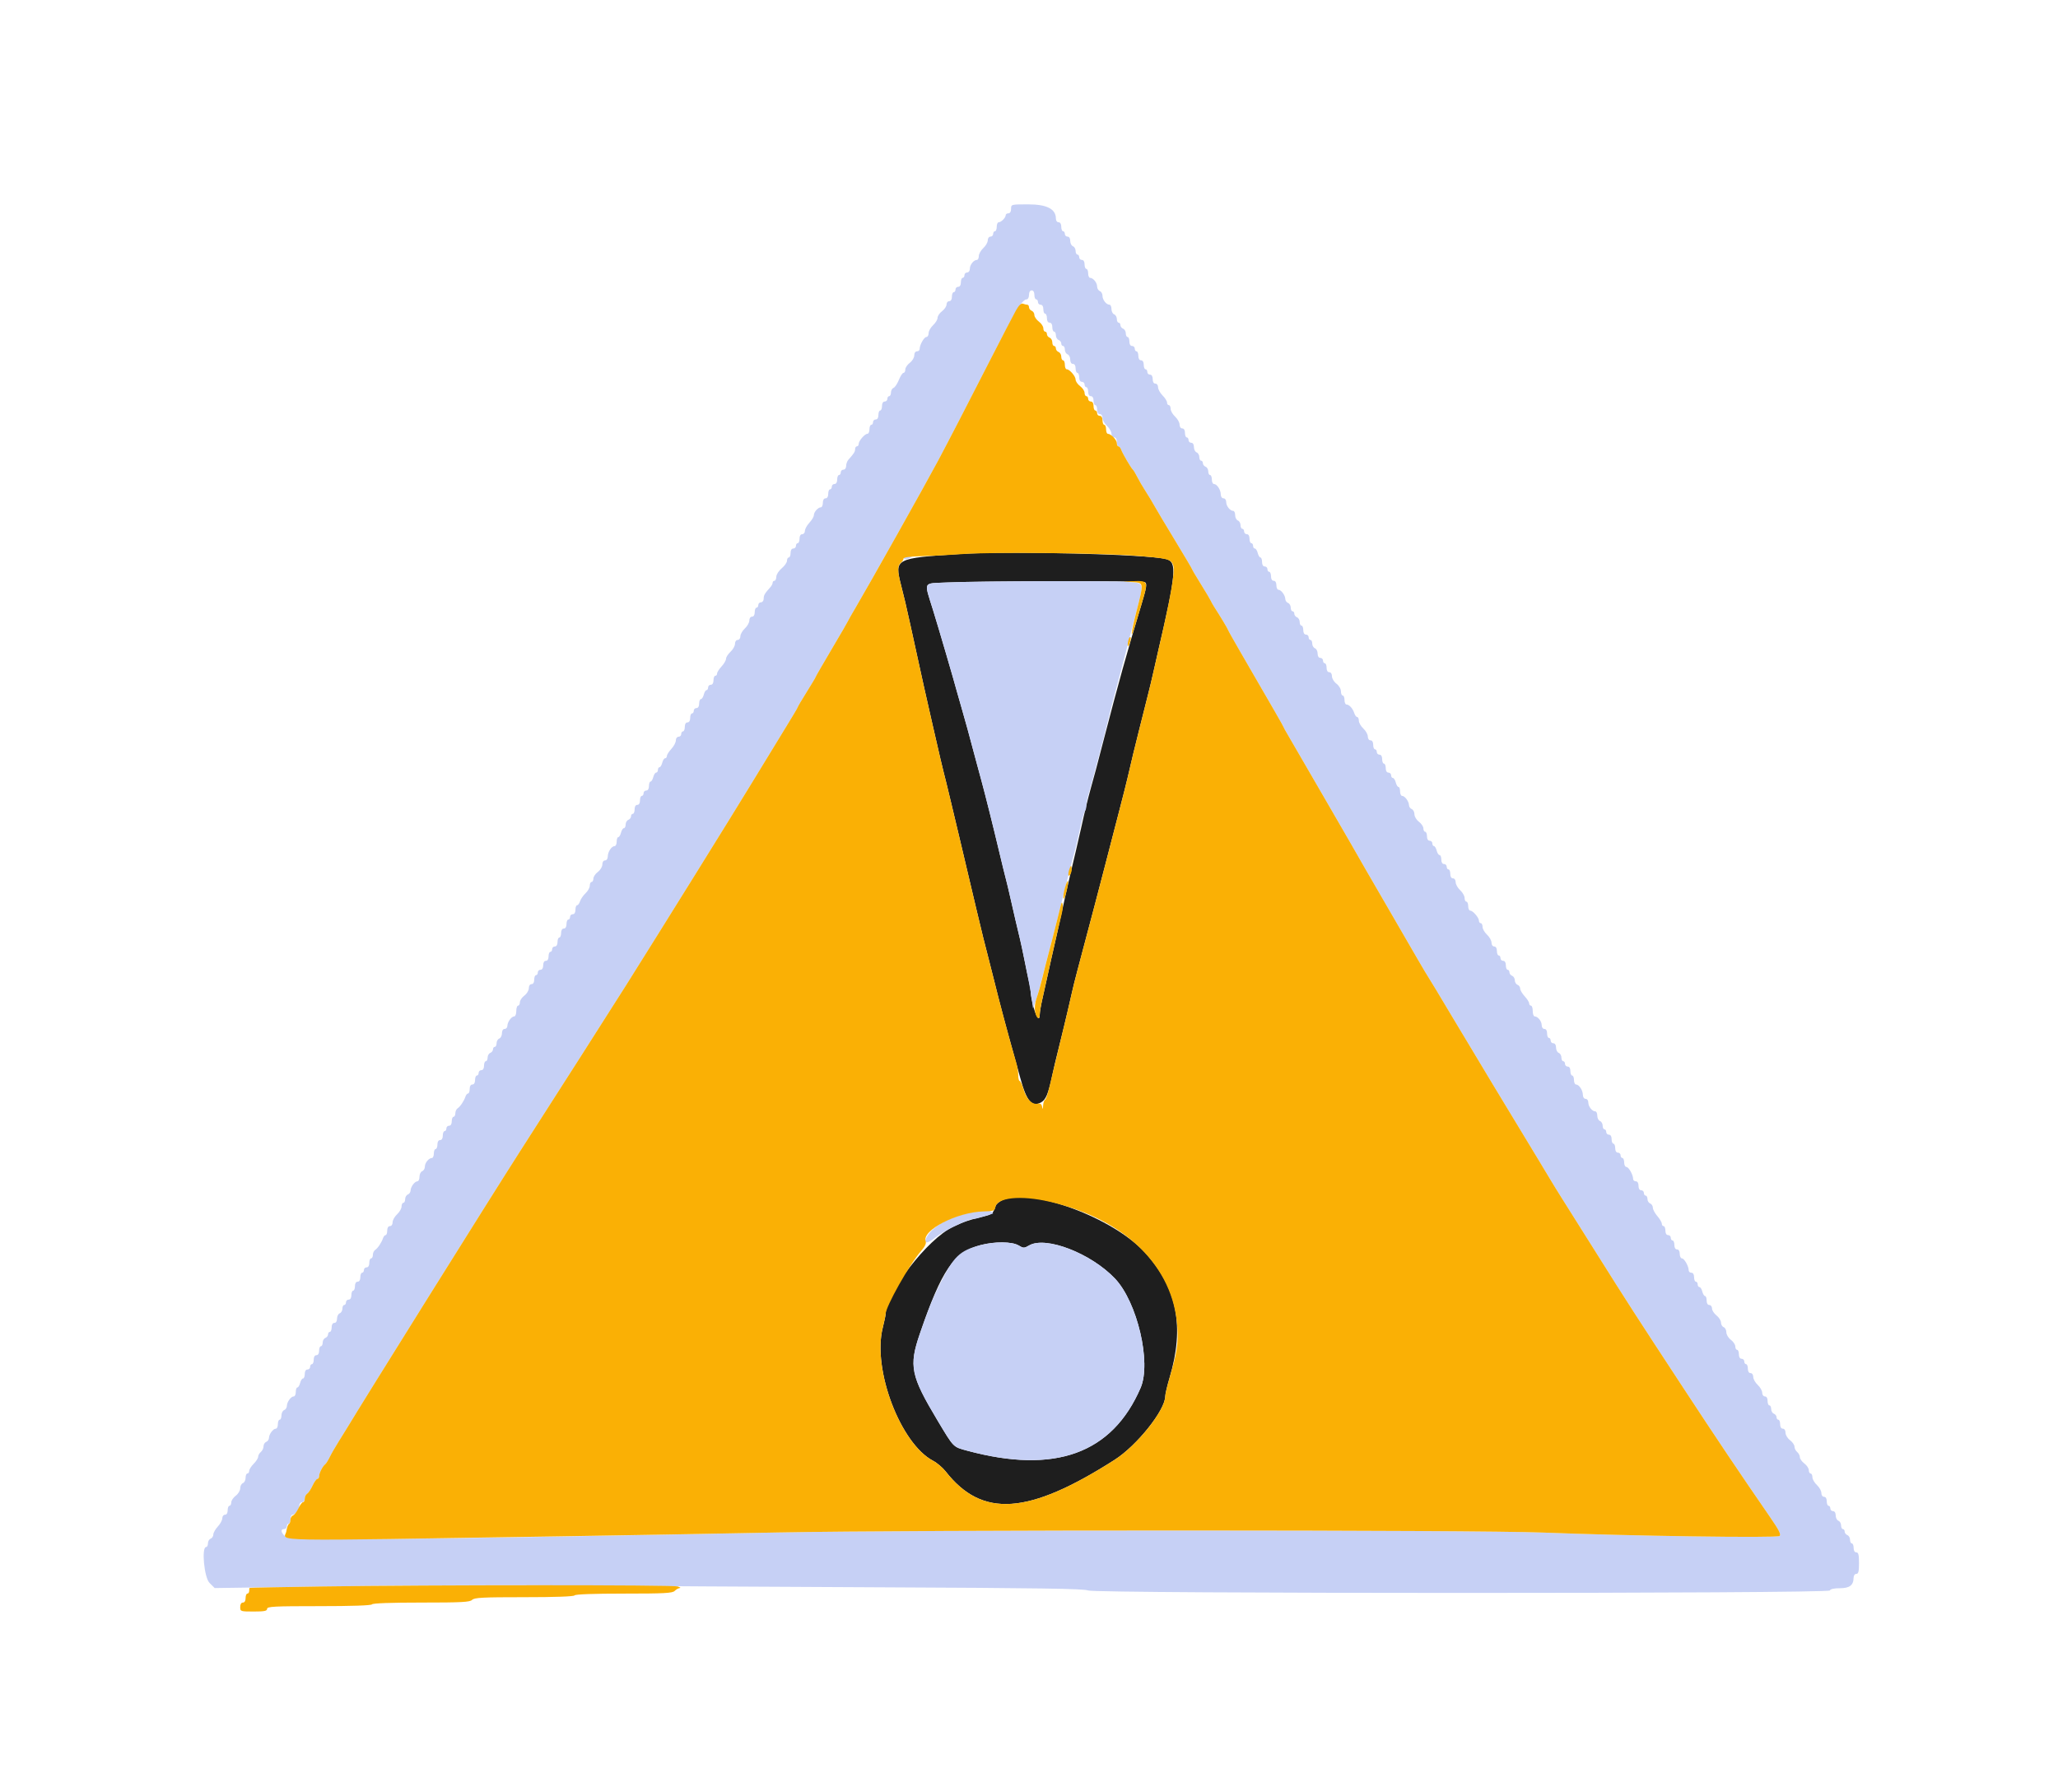 <svg id="svg" version="1.1" xmlns="http://www.w3.org/2000/svg" xmlns:xlink="http://www.w3.org/1999/xlink" width="400" height="348.33" viewBox="0, 0, 400,348.33"><g id="svgg"><path id="path0" d="M186.585 107.683 C 174.014 108.488,173.824 108.588,175.115 113.681 C 175.418 114.876,175.795 116.402,175.954 117.073 C 176.312 118.589,177.437 123.668,178.578 128.920 C 179.273 132.118,180.048 135.595,180.481 137.456 C 180.660 138.223,181.052 139.948,181.352 141.289 C 182.322 145.615,183.275 149.634,183.955 152.265 C 184.129 152.936,184.525 154.582,184.837 155.923 C 185.148 157.265,185.540 158.911,185.708 159.582 C 185.875 160.253,186.250 161.821,186.539 163.066 C 187.036 165.203,187.632 167.725,189.732 176.569 C 190.799 181.065,191.538 184.066,191.984 185.714 C 192.165 186.385,192.642 188.267,193.045 189.895 C 194.336 195.121,195.337 198.880,197.406 206.272 C 197.701 207.326,198.112 208.815,198.320 209.582 C 199.529 214.052,200.578 215.272,202.351 214.272 C 203.296 213.739,203.754 212.616,204.547 208.885 C 204.791 207.735,205.292 205.618,205.660 204.181 C 206.028 202.744,206.566 200.549,206.855 199.303 C 207.144 198.057,207.515 196.490,207.680 195.819 C 207.845 195.148,208.133 193.894,208.319 193.031 C 208.506 192.169,208.972 190.287,209.355 188.850 C 209.738 187.413,210.526 184.434,211.107 182.230 C 211.687 180.026,212.414 177.282,212.721 176.132 C 213.029 174.983,213.909 171.611,214.678 168.641 C 215.447 165.671,216.707 160.810,217.479 157.840 C 218.251 154.869,219.004 151.890,219.152 151.220 C 219.571 149.320,220.869 143.949,221.466 141.638 C 221.763 140.488,222.138 138.998,222.300 138.328 C 222.461 137.657,222.835 136.167,223.131 135.017 C 223.428 133.868,223.915 131.829,224.213 130.488 C 224.512 129.146,224.902 127.422,225.081 126.655 C 228.620 111.445,228.816 109.208,226.654 108.668 C 222.852 107.718,196.250 107.065,186.585 107.683 M222.542 113.167 C 222.979 113.445,222.868 114.127,221.823 117.596 C 218.982 127.026,217.400 132.698,214.582 143.554 C 212.963 149.789,212.821 150.323,212.032 153.136 C 211.485 155.084,210.751 158.099,210.124 160.976 C 209.822 162.357,208.463 168.190,208.013 170.035 C 207.634 171.587,206.802 175.274,206.323 177.526 C 206.119 178.484,205.710 180.327,205.415 181.620 C 205.120 182.914,204.636 185.030,204.341 186.324 C 204.046 187.618,203.656 189.382,203.474 190.244 C 203.292 191.106,202.907 192.841,202.617 194.099 C 202.327 195.357,202.091 196.729,202.091 197.148 C 202.091 198.568,201.488 197.919,200.917 195.883 C 200.604 194.769,200.348 193.516,200.348 193.101 C 200.348 192.685,200.195 191.676,200.007 190.859 C 199.819 190.041,199.416 188.118,199.111 186.585 C 198.807 185.052,198.424 183.249,198.259 182.578 C 197.813 180.762,196.971 177.145,196.353 174.390 C 196.052 173.049,195.658 171.402,195.476 170.732 C 195.295 170.061,194.738 167.787,194.238 165.679 C 193.085 160.811,191.493 154.440,190.755 151.742 C 190.441 150.592,190.058 149.181,189.905 148.606 C 188.292 142.543,187.647 140.182,186.954 137.805 C 186.508 136.272,186.060 134.704,185.959 134.321 C 185.449 132.379,182.409 121.998,181.367 118.641 C 179.575 112.866,179.296 113.447,183.972 113.223 C 190.306 112.920,222.080 112.874,222.542 113.167 M194.855 233.257 C 194.230 233.538,193.630 234.050,193.524 234.393 C 193.130 235.658,192.768 236.053,191.779 236.294 C 188.325 237.135,187.458 237.423,185.227 238.471 C 180.293 240.789,172.125 251.378,172.125 255.458 C 172.125 255.689,171.875 256.878,171.568 258.100 C 169.541 266.185,175.000 280.593,181.359 283.939 C 182.125 284.342,183.223 285.273,183.798 286.008 C 190.906 295.088,199.856 294.474,216.636 283.756 C 220.992 280.974,226.481 274.086,226.481 271.401 C 226.481 270.993,226.858 269.382,227.320 267.821 C 230.270 257.841,228.807 250.355,222.565 243.489 C 216.379 236.685,200.373 230.775,194.855 233.257 M197.959 242.070 C 198.936 242.648,199.038 242.648,200.044 242.070 C 203.276 240.215,212.059 243.616,216.716 248.525 C 221.051 253.096,223.808 264.863,221.693 269.762 C 216.168 282.554,205.050 286.581,187.979 281.975 C 185.226 281.232,185.409 281.418,182.263 276.170 C 176.998 267.385,176.623 265.558,178.789 259.233 C 183.053 246.782,185.381 243.385,190.592 242.014 C 193.326 241.294,196.688 241.320,197.959 242.070 " stroke="none" fill="#1e1e1e" fill-rule="evenodd"></path><path id="path1" d="M196.516 40.592 C 196.516 41.134,196.318 41.463,195.993 41.463 C 195.706 41.463,195.470 41.631,195.470 41.837 C 195.470 42.319,194.584 43.206,194.102 43.206 C 193.896 43.206,193.728 43.598,193.728 44.077 C 193.728 44.556,193.571 44.948,193.380 44.948 C 193.188 44.948,193.031 45.183,193.031 45.470 C 193.031 45.758,192.796 45.993,192.509 45.993 C 192.214 45.993,191.986 46.305,191.986 46.707 C 191.986 47.099,191.594 47.783,191.115 48.227 C 190.636 48.671,190.244 49.369,190.244 49.779 C 190.244 50.188,190.076 50.523,189.871 50.523 C 189.256 50.523,188.502 51.469,188.502 52.240 C 188.502 52.649,188.275 52.962,187.979 52.962 C 187.692 52.962,187.456 53.197,187.456 53.484 C 187.456 53.772,187.300 54.007,187.108 54.007 C 186.916 54.007,186.760 54.399,186.760 54.878 C 186.760 55.420,186.562 55.749,186.237 55.749 C 185.949 55.749,185.714 55.984,185.714 56.272 C 185.714 56.559,185.557 56.794,185.366 56.794 C 185.174 56.794,185.017 57.186,185.017 57.666 C 185.017 58.208,184.820 58.537,184.495 58.537 C 184.207 58.537,183.972 58.828,183.972 59.185 C 183.972 59.541,183.580 60.127,183.101 60.487 C 182.622 60.847,182.230 61.425,182.230 61.772 C 182.230 62.119,181.838 62.766,181.359 63.210 C 180.880 63.654,180.488 64.352,180.488 64.761 C 180.488 65.170,180.292 65.506,180.052 65.508 C 179.602 65.511,178.746 67.040,178.746 67.839 C 178.746 68.089,178.510 68.293,178.223 68.293 C 177.912 68.293,177.700 68.613,177.700 69.081 C 177.700 69.515,177.309 70.163,176.829 70.524 C 176.350 70.883,175.958 71.469,175.958 71.826 C 175.958 72.182,175.800 72.474,175.607 72.474 C 175.414 72.474,175.010 73.089,174.709 73.841 C 174.408 74.592,173.939 75.293,173.666 75.398 C 173.394 75.502,173.171 75.906,173.171 76.296 C 173.171 76.685,173.014 77.003,172.822 77.003 C 172.631 77.003,172.474 77.239,172.474 77.526 C 172.474 77.814,172.239 78.049,171.951 78.049 C 171.626 78.049,171.429 78.378,171.429 78.920 C 171.429 79.399,171.272 79.791,171.080 79.791 C 170.889 79.791,170.732 80.183,170.732 80.662 C 170.732 81.204,170.534 81.533,170.209 81.533 C 169.922 81.533,169.686 81.768,169.686 82.056 C 169.686 82.343,169.530 82.578,169.338 82.578 C 169.146 82.578,168.990 82.970,168.990 83.449 C 168.990 83.929,168.812 84.321,168.595 84.321 C 168.078 84.321,166.899 85.690,166.899 86.290 C 166.899 86.548,166.742 86.760,166.551 86.760 C 166.359 86.760,166.202 87.001,166.202 87.297 C 166.202 87.800,165.979 88.151,164.895 89.360 C 164.656 89.627,164.460 90.170,164.460 90.567 C 164.460 90.977,164.234 91.289,163.937 91.289 C 163.650 91.289,163.415 91.524,163.415 91.812 C 163.415 92.099,163.258 92.334,163.066 92.334 C 162.875 92.334,162.718 92.726,162.718 93.206 C 162.718 93.748,162.520 94.077,162.195 94.077 C 161.908 94.077,161.672 94.312,161.672 94.599 C 161.672 94.887,161.516 95.122,161.324 95.122 C 161.132 95.122,160.976 95.514,160.976 95.993 C 160.976 96.535,160.778 96.864,160.453 96.864 C 160.128 96.864,159.930 97.193,159.930 97.735 C 159.930 98.214,159.762 98.606,159.557 98.606 C 159.009 98.606,158.188 99.520,158.188 100.131 C 158.188 100.423,157.796 101.084,157.317 101.601 C 156.838 102.118,156.446 102.831,156.446 103.187 C 156.446 103.542,156.211 103.833,155.923 103.833 C 155.598 103.833,155.401 104.162,155.401 104.704 C 155.401 105.183,155.244 105.575,155.052 105.575 C 154.861 105.575,154.704 105.810,154.704 106.098 C 154.704 106.385,154.469 106.620,154.181 106.620 C 153.856 106.620,153.659 106.949,153.659 107.491 C 153.659 107.970,153.502 108.362,153.310 108.362 C 153.118 108.362,152.962 108.644,152.962 108.988 C 152.962 109.333,152.498 109.999,151.931 110.469 C 151.364 110.939,150.894 111.677,150.886 112.108 C 150.878 112.539,150.714 112.892,150.523 112.892 C 150.331 112.892,150.174 113.060,150.174 113.265 C 150.174 113.471,149.978 113.857,149.739 114.124 C 148.627 115.364,148.432 115.697,148.432 116.362 C 148.432 116.762,148.203 117.073,147.909 117.073 C 147.622 117.073,147.387 117.308,147.387 117.596 C 147.387 117.883,147.230 118.118,147.038 118.118 C 146.847 118.118,146.690 118.510,146.690 118.990 C 146.690 119.532,146.492 119.861,146.167 119.861 C 145.866 119.861,145.645 120.176,145.645 120.605 C 145.645 121.014,145.253 121.712,144.774 122.156 C 144.294 122.600,143.902 123.284,143.902 123.677 C 143.902 124.079,143.674 124.390,143.380 124.390 C 143.078 124.390,142.857 124.705,142.857 125.134 C 142.857 125.543,142.465 126.242,141.986 126.686 C 141.507 127.130,141.115 127.742,141.115 128.047 C 141.115 128.352,140.723 129.025,140.244 129.541 C 139.765 130.058,139.373 130.678,139.373 130.920 C 139.373 131.161,139.216 131.359,139.024 131.359 C 138.833 131.359,138.676 131.751,138.676 132.230 C 138.676 132.772,138.479 133.101,138.153 133.101 C 137.866 133.101,137.631 133.336,137.631 133.624 C 137.631 133.911,137.491 134.146,137.320 134.146 C 137.149 134.146,136.911 134.538,136.791 135.017 C 136.670 135.497,136.418 135.889,136.230 135.889 C 136.042 135.889,135.889 136.280,135.889 136.760 C 135.889 137.302,135.691 137.631,135.366 137.631 C 135.078 137.631,134.843 137.866,134.843 138.153 C 134.843 138.441,134.686 138.676,134.495 138.676 C 134.303 138.676,134.146 139.068,134.146 139.547 C 134.146 140.089,133.949 140.418,133.624 140.418 C 133.298 140.418,133.101 140.747,133.101 141.289 C 133.101 141.768,132.944 142.160,132.753 142.160 C 132.561 142.160,132.404 142.395,132.404 142.683 C 132.404 142.970,132.169 143.206,131.882 143.206 C 131.587 143.206,131.359 143.517,131.359 143.918 C 131.359 144.309,130.967 145.052,130.488 145.569 C 130.009 146.086,129.617 146.706,129.617 146.948 C 129.617 147.189,129.463 147.387,129.275 147.387 C 129.087 147.387,128.835 147.779,128.715 148.258 C 128.594 148.737,128.356 149.129,128.185 149.129 C 128.014 149.129,127.875 149.364,127.875 149.652 C 127.875 149.939,127.721 150.174,127.533 150.174 C 127.345 150.174,127.093 150.566,126.972 151.045 C 126.852 151.524,126.614 151.916,126.443 151.916 C 126.272 151.916,126.132 152.308,126.132 152.787 C 126.132 153.329,125.935 153.659,125.610 153.659 C 125.322 153.659,125.087 153.894,125.087 154.181 C 125.087 154.469,124.930 154.704,124.739 154.704 C 124.547 154.704,124.390 155.096,124.390 155.575 C 124.390 156.117,124.193 156.446,123.868 156.446 C 123.542 156.446,123.345 156.775,123.345 157.317 C 123.345 157.796,123.188 158.188,122.997 158.188 C 122.805 158.188,122.648 158.407,122.648 158.674 C 122.648 158.940,122.413 159.249,122.125 159.359 C 121.838 159.470,121.603 159.879,121.603 160.268 C 121.603 160.657,121.449 160.976,121.261 160.976 C 121.073 160.976,120.821 161.368,120.701 161.847 C 120.580 162.326,120.342 162.718,120.171 162.718 C 120.000 162.718,119.861 163.110,119.861 163.589 C 119.861 164.068,119.682 164.460,119.463 164.460 C 118.878 164.460,118.142 165.565,118.130 166.463 C 118.123 166.923,117.902 167.247,117.596 167.247 C 117.285 167.247,117.073 167.567,117.073 168.036 C 117.073 168.470,116.682 169.118,116.202 169.478 C 115.723 169.838,115.331 170.424,115.331 170.781 C 115.331 171.137,115.174 171.429,114.983 171.429 C 114.791 171.429,114.634 171.750,114.634 172.142 C 114.634 172.534,114.264 173.201,113.811 173.623 C 113.359 174.045,112.878 174.743,112.743 175.174 C 112.607 175.605,112.350 175.958,112.172 175.958 C 111.993 175.958,111.847 176.350,111.847 176.829 C 111.847 177.371,111.649 177.700,111.324 177.700 C 111.037 177.700,110.801 177.936,110.801 178.223 C 110.801 178.510,110.645 178.746,110.453 178.746 C 110.261 178.746,110.105 179.138,110.105 179.617 C 110.105 180.159,109.907 180.488,109.582 180.488 C 109.257 180.488,109.059 180.817,109.059 181.359 C 109.059 181.838,108.902 182.230,108.711 182.230 C 108.519 182.230,108.362 182.622,108.362 183.101 C 108.362 183.643,108.165 183.972,107.840 183.972 C 107.552 183.972,107.317 184.207,107.317 184.495 C 107.317 184.782,107.160 185.017,106.969 185.017 C 106.777 185.017,106.620 185.409,106.620 185.889 C 106.620 186.431,106.423 186.760,106.098 186.760 C 105.772 186.760,105.575 187.089,105.575 187.631 C 105.575 188.173,105.377 188.502,105.052 188.502 C 104.765 188.502,104.530 188.737,104.530 189.024 C 104.530 189.312,104.373 189.547,104.181 189.547 C 103.990 189.547,103.833 189.939,103.833 190.418 C 103.833 190.960,103.635 191.289,103.310 191.289 C 103.000 191.289,102.787 191.609,102.787 192.078 C 102.787 192.512,102.396 193.160,101.916 193.520 C 101.437 193.880,101.045 194.466,101.045 194.822 C 101.045 195.179,100.889 195.470,100.697 195.470 C 100.505 195.470,100.348 195.941,100.348 196.516 C 100.348 197.091,100.170 197.561,99.951 197.561 C 99.416 197.561,98.631 198.637,98.617 199.390 C 98.611 199.726,98.371 200.000,98.084 200.000 C 97.765 200.000,97.561 200.325,97.561 200.834 C 97.561 201.292,97.326 201.758,97.038 201.868 C 96.751 201.978,96.516 202.387,96.516 202.777 C 96.516 203.166,96.359 203.484,96.167 203.484 C 95.976 203.484,95.819 203.703,95.819 203.970 C 95.819 204.237,95.584 204.545,95.296 204.656 C 95.009 204.766,94.774 205.175,94.774 205.564 C 94.774 205.953,94.617 206.272,94.425 206.272 C 94.233 206.272,94.077 206.664,94.077 207.143 C 94.077 207.685,93.879 208.014,93.554 208.014 C 93.267 208.014,93.031 208.249,93.031 208.537 C 93.031 208.824,92.875 209.059,92.683 209.059 C 92.491 209.059,92.334 209.451,92.334 209.930 C 92.334 210.472,92.137 210.801,91.812 210.801 C 91.487 210.801,91.289 211.130,91.289 211.672 C 91.289 212.152,91.151 212.544,90.981 212.544 C 90.812 212.544,90.581 212.818,90.469 213.153 C 90.178 214.021,89.447 215.109,88.937 215.435 C 88.698 215.589,88.502 216.020,88.502 216.394 C 88.502 216.767,88.345 217.073,88.153 217.073 C 87.962 217.073,87.805 217.465,87.805 217.944 C 87.805 218.486,87.607 218.815,87.282 218.815 C 86.995 218.815,86.760 219.051,86.760 219.338 C 86.760 219.625,86.603 219.861,86.411 219.861 C 86.220 219.861,86.063 220.253,86.063 220.732 C 86.063 221.274,85.865 221.603,85.540 221.603 C 85.215 221.603,85.017 221.932,85.017 222.474 C 85.017 222.953,84.861 223.345,84.669 223.345 C 84.477 223.345,84.321 223.737,84.321 224.216 C 84.321 224.695,84.153 225.087,83.947 225.087 C 83.344 225.087,82.578 226.027,82.578 226.767 C 82.578 227.144,82.343 227.542,82.056 227.652 C 81.768 227.762,81.533 228.250,81.533 228.735 C 81.533 229.220,81.354 229.617,81.136 229.617 C 80.612 229.617,79.816 230.686,79.802 231.409 C 79.796 231.724,79.556 232.071,79.268 232.182 C 78.981 232.292,78.746 232.701,78.746 233.090 C 78.746 233.479,78.589 233.798,78.397 233.798 C 78.206 233.798,78.049 234.119,78.049 234.511 C 78.049 234.904,77.657 235.588,77.178 236.032 C 76.699 236.476,76.307 237.174,76.307 237.584 C 76.307 238.013,76.085 238.328,75.784 238.328 C 75.459 238.328,75.261 238.657,75.261 239.199 C 75.261 239.678,75.123 240.070,74.954 240.070 C 74.784 240.070,74.554 240.344,74.441 240.679 C 74.150 241.547,73.419 242.635,72.909 242.962 C 72.670 243.115,72.474 243.546,72.474 243.920 C 72.474 244.294,72.317 244.599,72.125 244.599 C 71.934 244.599,71.777 244.991,71.777 245.470 C 71.777 246.012,71.580 246.341,71.254 246.341 C 70.967 246.341,70.732 246.577,70.732 246.864 C 70.732 247.152,70.575 247.387,70.383 247.387 C 70.192 247.387,70.035 247.779,70.035 248.258 C 70.035 248.800,69.837 249.129,69.512 249.129 C 69.187 249.129,68.990 249.458,68.990 250.000 C 68.990 250.479,68.833 250.871,68.641 250.871 C 68.449 250.871,68.293 251.263,68.293 251.742 C 68.293 252.284,68.095 252.613,67.770 252.613 C 67.483 252.613,67.247 252.848,67.247 253.136 C 67.247 253.423,67.091 253.659,66.899 253.659 C 66.707 253.659,66.551 253.977,66.551 254.366 C 66.551 254.756,66.315 255.164,66.028 255.275 C 65.740 255.385,65.505 255.850,65.505 256.309 C 65.505 256.818,65.302 257.143,64.983 257.143 C 64.657 257.143,64.460 257.472,64.460 258.014 C 64.460 258.493,64.303 258.885,64.111 258.885 C 63.920 258.885,63.763 259.103,63.763 259.370 C 63.763 259.637,63.528 259.946,63.240 260.056 C 62.953 260.167,62.718 260.575,62.718 260.965 C 62.718 261.354,62.561 261.672,62.369 261.672 C 62.178 261.672,62.021 262.064,62.021 262.544 C 62.021 263.086,61.823 263.415,61.498 263.415 C 61.173 263.415,60.976 263.744,60.976 264.286 C 60.976 264.765,60.819 265.157,60.627 265.157 C 60.436 265.157,60.279 265.392,60.279 265.679 C 60.279 265.967,60.044 266.202,59.756 266.202 C 59.431 266.202,59.233 266.531,59.233 267.073 C 59.233 267.552,59.080 267.944,58.892 267.944 C 58.704 267.944,58.451 268.336,58.331 268.815 C 58.211 269.294,57.973 269.686,57.802 269.686 C 57.631 269.686,57.491 270.078,57.491 270.557 C 57.491 271.037,57.313 271.429,57.094 271.429 C 56.555 271.429,55.774 272.507,55.760 273.269 C 55.754 273.610,55.514 273.980,55.226 274.090 C 54.939 274.200,54.704 274.666,54.704 275.124 C 54.704 275.583,54.547 275.958,54.355 275.958 C 54.164 275.958,54.007 276.350,54.007 276.829 C 54.007 277.308,53.828 277.700,53.610 277.700 C 53.086 277.700,52.290 278.770,52.276 279.492 C 52.270 279.807,52.030 280.155,51.742 280.265 C 51.455 280.376,51.220 280.765,51.220 281.131 C 51.220 281.497,50.984 281.991,50.697 282.230 C 50.409 282.469,50.174 282.887,50.174 283.160 C 50.174 283.432,49.782 284.047,49.303 284.526 C 48.824 285.006,48.432 285.626,48.432 285.904 C 48.432 286.183,48.275 286.411,48.084 286.411 C 47.892 286.411,47.735 286.786,47.735 287.245 C 47.735 287.704,47.500 288.169,47.213 288.279 C 46.925 288.390,46.690 288.840,46.690 289.279 C 46.690 289.725,46.305 290.368,45.819 290.733 C 45.340 291.092,44.948 291.678,44.948 292.035 C 44.948 292.391,44.791 292.683,44.599 292.683 C 44.408 292.683,44.251 293.075,44.251 293.554 C 44.251 294.096,44.053 294.425,43.728 294.425 C 43.441 294.425,43.206 294.731,43.206 295.104 C 43.206 295.477,42.814 296.206,42.334 296.723 C 41.855 297.240,41.463 297.937,41.463 298.271 C 41.463 298.606,41.228 298.970,40.941 299.081 C 40.653 299.191,40.418 299.600,40.418 299.989 C 40.418 300.378,40.261 300.697,40.070 300.697 C 39.126 300.697,39.682 306.635,40.724 307.676 L 41.727 308.679 65.898 308.331 C 79.192 308.140,99.399 308.069,110.801 308.173 C 122.204 308.277,149.329 308.439,171.080 308.534 C 201.867 308.668,210.813 308.804,211.464 309.144 C 212.690 309.786,355.448 309.788,355.662 309.146 C 355.753 308.874,356.469 308.711,357.569 308.711 C 359.482 308.711,360.247 308.143,360.268 306.707 C 360.274 306.248,360.495 305.923,360.801 305.923 C 361.208 305.923,361.324 305.459,361.324 303.833 C 361.324 302.207,361.208 301.742,360.801 301.742 C 360.476 301.742,360.279 301.413,360.279 300.871 C 360.279 300.392,360.122 300.000,359.930 300.000 C 359.739 300.000,359.582 299.681,359.582 299.292 C 359.582 298.903,359.347 298.494,359.059 298.384 C 358.772 298.274,358.537 297.965,358.537 297.698 C 358.537 297.431,358.380 297.213,358.188 297.213 C 357.997 297.213,357.840 296.894,357.840 296.505 C 357.840 296.115,357.605 295.707,357.317 295.596 C 357.030 295.486,356.794 295.021,356.794 294.562 C 356.794 294.053,356.591 293.728,356.272 293.728 C 355.984 293.728,355.749 293.493,355.749 293.206 C 355.749 292.918,355.592 292.683,355.401 292.683 C 355.209 292.683,355.052 292.291,355.052 291.812 C 355.052 291.270,354.855 290.941,354.530 290.941 C 354.228 290.941,354.007 290.626,354.007 290.197 C 354.007 289.788,353.615 289.089,353.136 288.645 C 352.657 288.201,352.265 287.517,352.265 287.125 C 352.265 286.732,352.108 286.411,351.916 286.411 C 351.725 286.411,351.568 286.120,351.568 285.763 C 351.568 285.407,351.176 284.821,350.697 284.461 C 350.218 284.101,349.826 283.550,349.826 283.235 C 349.826 282.921,349.591 282.469,349.303 282.230 C 349.016 281.991,348.780 281.524,348.780 281.191 C 348.780 280.858,348.389 280.291,347.909 279.931 C 347.430 279.571,347.038 278.923,347.038 278.489 C 347.038 278.020,346.826 277.700,346.516 277.700 C 346.190 277.700,345.993 277.371,345.993 276.829 C 345.993 276.350,345.836 275.958,345.645 275.958 C 345.453 275.958,345.296 275.740,345.296 275.473 C 345.296 275.206,345.061 274.897,344.774 274.787 C 344.486 274.677,344.251 274.268,344.251 273.879 C 344.251 273.489,344.094 273.171,343.902 273.171 C 343.711 273.171,343.554 272.779,343.554 272.300 C 343.554 271.758,343.357 271.429,343.031 271.429 C 342.737 271.429,342.509 271.117,342.509 270.715 C 342.509 270.323,342.117 269.638,341.638 269.194 C 341.159 268.750,340.767 268.052,340.767 267.643 C 340.767 267.214,340.545 266.899,340.244 266.899 C 339.919 266.899,339.721 266.570,339.721 266.028 C 339.721 265.549,339.564 265.157,339.373 265.157 C 339.181 265.157,339.024 264.922,339.024 264.634 C 339.024 264.347,338.789 264.111,338.502 264.111 C 338.177 264.111,337.979 263.782,337.979 263.240 C 337.979 262.761,337.822 262.369,337.631 262.369 C 337.439 262.369,337.282 262.078,337.282 261.721 C 337.282 261.365,336.890 260.779,336.411 260.419 C 335.925 260.054,335.540 259.411,335.540 258.966 C 335.540 258.526,335.305 258.076,335.017 257.966 C 334.730 257.855,334.495 257.452,334.495 257.069 C 334.495 256.686,334.103 256.064,333.624 255.687 C 333.145 255.310,332.753 254.699,332.753 254.330 C 332.753 253.961,332.517 253.659,332.230 253.659 C 331.905 253.659,331.707 253.329,331.707 252.787 C 331.707 252.308,331.568 251.916,331.397 251.916 C 331.226 251.916,330.988 251.524,330.867 251.045 C 330.747 250.566,330.495 250.174,330.307 250.174 C 330.119 250.174,329.965 249.939,329.965 249.652 C 329.965 249.364,329.808 249.129,329.617 249.129 C 329.425 249.129,329.268 248.737,329.268 248.258 C 329.268 247.716,329.071 247.387,328.746 247.387 C 328.458 247.387,328.223 247.183,328.223 246.934 C 328.223 246.134,327.366 244.605,326.916 244.602 C 326.677 244.601,326.481 244.207,326.481 243.728 C 326.481 243.186,326.283 242.857,325.958 242.857 C 325.633 242.857,325.436 242.528,325.436 241.986 C 325.436 241.507,325.279 241.115,325.087 241.115 C 324.895 241.115,324.739 240.880,324.739 240.592 C 324.739 240.305,324.503 240.070,324.216 240.070 C 323.891 240.070,323.693 239.741,323.693 239.199 C 323.693 238.720,323.537 238.328,323.345 238.328 C 323.153 238.328,322.997 238.117,322.997 237.859 C 322.997 237.601,322.605 236.935,322.126 236.378 C 321.647 235.821,321.255 235.087,321.255 234.745 C 321.255 234.404,321.019 234.034,320.732 233.924 C 320.444 233.814,320.209 233.427,320.209 233.064 C 320.209 232.701,320.052 232.404,319.861 232.404 C 319.669 232.404,319.512 232.169,319.512 231.882 C 319.512 231.594,319.277 231.359,318.990 231.359 C 318.664 231.359,318.467 231.030,318.467 230.488 C 318.467 229.946,318.269 229.617,317.944 229.617 C 317.657 229.617,317.422 229.413,317.422 229.164 C 317.422 228.364,316.565 226.835,316.115 226.832 C 315.875 226.830,315.679 226.437,315.679 225.958 C 315.679 225.479,315.523 225.087,315.331 225.087 C 315.139 225.087,314.983 224.852,314.983 224.564 C 314.983 224.277,314.747 224.042,314.460 224.042 C 314.135 224.042,313.937 223.713,313.937 223.171 C 313.937 222.692,313.780 222.300,313.589 222.300 C 313.397 222.300,313.240 221.908,313.240 221.429 C 313.240 220.887,313.043 220.557,312.718 220.557 C 312.430 220.557,312.195 220.322,312.195 220.035 C 312.195 219.747,312.038 219.512,311.847 219.512 C 311.655 219.512,311.498 219.194,311.498 218.804 C 311.498 218.415,311.263 218.006,310.976 217.896 C 310.688 217.786,310.453 217.320,310.453 216.862 C 310.453 216.403,310.285 216.028,310.080 216.028 C 309.465 216.028,308.711 215.082,308.711 214.311 C 308.711 213.901,308.485 213.589,308.188 213.589 C 307.882 213.589,307.661 213.265,307.654 212.805 C 307.642 211.906,306.906 210.801,306.320 210.801 C 306.102 210.801,305.923 210.409,305.923 209.930 C 305.923 209.451,305.767 209.059,305.575 209.059 C 305.383 209.059,305.226 208.667,305.226 208.188 C 305.226 207.646,305.029 207.317,304.704 207.317 C 304.416 207.317,304.181 207.082,304.181 206.794 C 304.181 206.507,304.024 206.272,303.833 206.272 C 303.641 206.272,303.484 205.953,303.484 205.564 C 303.484 205.175,303.249 204.766,302.962 204.656 C 302.674 204.545,302.439 204.080,302.439 203.621 C 302.439 203.112,302.235 202.787,301.916 202.787 C 301.629 202.787,301.394 202.552,301.394 202.265 C 301.394 201.977,301.237 201.742,301.045 201.742 C 300.854 201.742,300.697 201.350,300.697 200.871 C 300.697 200.329,300.499 200.000,300.174 200.000 C 299.878 200.000,299.652 199.688,299.652 199.278 C 299.652 198.507,298.898 197.561,298.283 197.561 C 298.077 197.561,297.909 197.091,297.909 196.516 C 297.909 195.941,297.753 195.470,297.561 195.470 C 297.369 195.470,297.213 195.273,297.213 195.031 C 297.213 194.790,296.821 194.169,296.341 193.653 C 295.862 193.136,295.470 192.466,295.470 192.165 C 295.470 191.863,295.235 191.526,294.948 191.415 C 294.660 191.305,294.425 190.913,294.425 190.544 C 294.425 190.175,294.190 189.783,293.902 189.673 C 293.615 189.563,293.380 189.254,293.380 188.987 C 293.380 188.720,293.223 188.502,293.031 188.502 C 292.840 188.502,292.683 188.110,292.683 187.631 C 292.683 187.089,292.485 186.760,292.160 186.760 C 291.873 186.760,291.638 186.524,291.638 186.237 C 291.638 185.949,291.481 185.714,291.289 185.714 C 291.098 185.714,290.941 185.322,290.941 184.843 C 290.941 184.301,290.743 183.972,290.418 183.972 C 290.117 183.972,289.895 183.657,289.895 183.228 C 289.895 182.819,289.503 182.121,289.024 181.677 C 288.545 181.233,288.153 180.548,288.153 180.156 C 288.153 179.764,287.997 179.443,287.805 179.443 C 287.613 179.443,287.456 179.231,287.456 178.973 C 287.456 178.373,286.278 177.003,285.761 177.003 C 285.543 177.003,285.366 176.611,285.366 176.132 C 285.366 175.653,285.209 175.261,285.017 175.261 C 284.826 175.261,284.669 174.940,284.669 174.548 C 284.669 174.155,284.277 173.471,283.798 173.027 C 283.319 172.583,282.927 171.885,282.927 171.476 C 282.927 171.047,282.706 170.732,282.404 170.732 C 282.079 170.732,281.882 170.403,281.882 169.861 C 281.882 169.382,281.725 168.990,281.533 168.990 C 281.341 168.990,281.185 168.754,281.185 168.467 C 281.185 168.179,280.949 167.944,280.662 167.944 C 280.337 167.944,280.139 167.615,280.139 167.073 C 280.139 166.594,279.986 166.202,279.798 166.202 C 279.610 166.202,279.357 165.810,279.237 165.331 C 279.117 164.852,278.879 164.460,278.708 164.460 C 278.537 164.460,278.397 164.225,278.397 163.937 C 278.397 163.650,278.162 163.415,277.875 163.415 C 277.549 163.415,277.352 163.086,277.352 162.544 C 277.352 162.064,277.195 161.672,277.003 161.672 C 276.812 161.672,276.655 161.381,276.655 161.024 C 276.655 160.668,276.263 160.082,275.784 159.722 C 275.298 159.357,274.913 158.715,274.913 158.269 C 274.913 157.829,274.678 157.379,274.390 157.269 C 274.103 157.159,273.863 156.811,273.857 156.496 C 273.843 155.774,273.046 154.704,272.523 154.704 C 272.304 154.704,272.125 154.312,272.125 153.833 C 272.125 153.354,271.986 152.962,271.815 152.962 C 271.644 152.962,271.406 152.570,271.285 152.091 C 271.165 151.611,270.913 151.220,270.725 151.220 C 270.537 151.220,270.383 150.984,270.383 150.697 C 270.383 150.409,270.148 150.174,269.861 150.174 C 269.535 150.174,269.338 149.845,269.338 149.303 C 269.338 148.824,269.181 148.432,268.990 148.432 C 268.798 148.432,268.641 148.040,268.641 147.561 C 268.641 147.019,268.444 146.690,268.118 146.690 C 267.831 146.690,267.596 146.455,267.596 146.167 C 267.596 145.880,267.439 145.645,267.247 145.645 C 267.056 145.645,266.899 145.253,266.899 144.774 C 266.899 144.232,266.702 143.902,266.376 143.902 C 266.075 143.902,265.854 143.587,265.854 143.158 C 265.854 142.749,265.462 142.051,264.983 141.607 C 264.503 141.163,264.111 140.479,264.111 140.086 C 264.111 139.694,263.965 139.373,263.787 139.373 C 263.608 139.373,263.352 139.027,263.218 138.605 C 262.933 137.708,262.229 136.934,261.697 136.934 C 261.492 136.934,261.324 136.542,261.324 136.063 C 261.324 135.584,261.167 135.192,260.976 135.192 C 260.784 135.192,260.627 134.822,260.627 134.369 C 260.627 133.899,260.254 133.267,259.756 132.893 C 259.276 132.533,258.885 131.885,258.885 131.450 C 258.885 130.982,258.673 130.662,258.362 130.662 C 258.037 130.662,257.840 130.333,257.840 129.791 C 257.840 129.312,257.683 128.920,257.491 128.920 C 257.300 128.920,257.143 128.685,257.143 128.397 C 257.143 128.110,256.908 127.875,256.620 127.875 C 256.301 127.875,256.098 127.550,256.098 127.041 C 256.098 126.582,255.862 126.117,255.575 126.006 C 255.287 125.896,255.052 125.487,255.052 125.098 C 255.052 124.709,254.895 124.390,254.704 124.390 C 254.512 124.390,254.355 124.155,254.355 123.868 C 254.355 123.580,254.120 123.345,253.833 123.345 C 253.508 123.345,253.310 123.016,253.310 122.474 C 253.310 121.995,253.153 121.603,252.962 121.603 C 252.770 121.603,252.613 121.284,252.613 120.895 C 252.613 120.506,252.378 120.097,252.091 119.987 C 251.803 119.876,251.568 119.568,251.568 119.301 C 251.568 119.034,251.411 118.815,251.220 118.815 C 251.028 118.815,250.871 118.497,250.871 118.108 C 250.871 117.718,250.636 117.309,250.348 117.199 C 250.061 117.089,249.821 116.741,249.815 116.426 C 249.801 115.704,249.004 114.634,248.481 114.634 C 248.262 114.634,248.084 114.242,248.084 113.763 C 248.084 113.221,247.886 112.892,247.561 112.892 C 247.236 112.892,247.038 112.563,247.038 112.021 C 247.038 111.542,246.882 111.150,246.690 111.150 C 246.498 111.150,246.341 110.915,246.341 110.627 C 246.341 110.340,246.106 110.105,245.819 110.105 C 245.494 110.105,245.296 109.775,245.296 109.233 C 245.296 108.754,245.156 108.362,244.986 108.362 C 244.815 108.362,244.576 107.970,244.456 107.491 C 244.336 107.012,244.084 106.620,243.896 106.620 C 243.708 106.620,243.554 106.385,243.554 106.098 C 243.554 105.810,243.397 105.575,243.206 105.575 C 243.014 105.575,242.857 105.183,242.857 104.704 C 242.857 104.162,242.660 103.833,242.334 103.833 C 242.047 103.833,241.812 103.598,241.812 103.310 C 241.812 103.023,241.655 102.787,241.463 102.787 C 241.272 102.787,241.115 102.469,241.115 102.080 C 241.115 101.690,240.880 101.282,240.592 101.171 C 240.305 101.061,240.070 100.596,240.070 100.137 C 240.070 99.678,239.902 99.303,239.696 99.303 C 239.081 99.303,238.328 98.357,238.328 97.586 C 238.328 97.177,238.101 96.864,237.805 96.864 C 237.498 96.864,237.278 96.540,237.271 96.080 C 237.258 95.181,236.523 94.077,235.937 94.077 C 235.719 94.077,235.540 93.685,235.540 93.206 C 235.540 92.726,235.383 92.334,235.192 92.334 C 235.000 92.334,234.843 92.016,234.843 91.627 C 234.843 91.237,234.608 90.829,234.321 90.718 C 234.033 90.608,233.798 90.299,233.798 90.032 C 233.798 89.765,233.641 89.547,233.449 89.547 C 233.258 89.547,233.101 89.229,233.101 88.839 C 233.101 88.450,232.866 88.041,232.578 87.931 C 232.291 87.821,232.056 87.355,232.056 86.897 C 232.056 86.388,231.852 86.063,231.533 86.063 C 231.246 86.063,231.010 85.828,231.010 85.540 C 231.010 85.253,230.854 85.017,230.662 85.017 C 230.470 85.017,230.314 84.625,230.314 84.146 C 230.314 83.604,230.116 83.275,229.791 83.275 C 229.490 83.275,229.268 82.960,229.268 82.531 C 229.268 82.122,228.876 81.424,228.397 80.980 C 227.918 80.536,227.526 79.852,227.526 79.459 C 227.526 79.067,227.369 78.746,227.178 78.746 C 226.986 78.746,226.829 78.518,226.829 78.239 C 226.829 77.960,226.437 77.340,225.958 76.861 C 225.479 76.382,225.087 75.669,225.087 75.277 C 225.087 74.876,224.859 74.564,224.564 74.564 C 224.239 74.564,224.042 74.235,224.042 73.693 C 224.042 73.151,223.844 72.822,223.519 72.822 C 223.232 72.822,222.997 72.587,222.997 72.300 C 222.997 72.012,222.840 71.777,222.648 71.777 C 222.456 71.777,222.300 71.385,222.300 70.906 C 222.300 70.364,222.102 70.035,221.777 70.035 C 221.452 70.035,221.254 69.706,221.254 69.164 C 221.254 68.685,221.098 68.293,220.906 68.293 C 220.714 68.293,220.557 68.057,220.557 67.770 C 220.557 67.483,220.322 67.247,220.035 67.247 C 219.710 67.247,219.512 66.918,219.512 66.376 C 219.512 65.897,219.355 65.505,219.164 65.505 C 218.972 65.505,218.815 65.187,218.815 64.797 C 218.815 64.408,218.580 63.999,218.293 63.889 C 218.005 63.779,217.770 63.470,217.770 63.203 C 217.770 62.936,217.613 62.718,217.422 62.718 C 217.230 62.718,217.073 62.399,217.073 62.010 C 217.073 61.621,216.838 61.212,216.551 61.102 C 216.263 60.991,216.028 60.526,216.028 60.067 C 216.028 59.609,215.860 59.233,215.655 59.233 C 215.036 59.233,214.286 58.286,214.286 57.505 C 214.286 57.102,214.051 56.682,213.763 56.572 C 213.476 56.462,213.240 56.063,213.240 55.687 C 213.240 54.947,212.475 54.007,211.872 54.007 C 211.666 54.007,211.498 53.615,211.498 53.136 C 211.498 52.657,211.341 52.265,211.150 52.265 C 210.958 52.265,210.801 51.873,210.801 51.394 C 210.801 50.852,210.604 50.523,210.279 50.523 C 209.991 50.523,209.756 50.287,209.756 50.000 C 209.756 49.713,209.599 49.477,209.408 49.477 C 209.216 49.477,209.059 49.159,209.059 48.770 C 209.059 48.380,208.824 47.972,208.537 47.861 C 208.249 47.751,208.014 47.285,208.014 46.827 C 208.014 46.318,207.810 45.993,207.491 45.993 C 207.204 45.993,206.969 45.758,206.969 45.470 C 206.969 45.183,206.812 44.948,206.620 44.948 C 206.429 44.948,206.272 44.556,206.272 44.077 C 206.272 43.535,206.074 43.206,205.749 43.206 C 205.452 43.206,205.226 42.893,205.226 42.482 C 205.226 40.626,203.466 39.721,199.853 39.721 C 196.526 39.721,196.516 39.724,196.516 40.592 M201.045 57.317 C 201.045 57.796,201.202 58.188,201.394 58.188 C 201.585 58.188,201.742 58.423,201.742 58.711 C 201.742 58.998,201.977 59.233,202.265 59.233 C 202.590 59.233,202.787 59.563,202.787 60.105 C 202.787 60.584,202.944 60.976,203.136 60.976 C 203.328 60.976,203.484 61.368,203.484 61.847 C 203.484 62.389,203.682 62.718,204.007 62.718 C 204.332 62.718,204.530 63.047,204.530 63.589 C 204.530 64.068,204.686 64.460,204.878 64.460 C 205.070 64.460,205.226 64.778,205.226 65.168 C 205.226 65.557,205.462 65.966,205.749 66.076 C 206.037 66.186,206.272 66.495,206.272 66.762 C 206.272 67.029,206.429 67.247,206.620 67.247 C 206.812 67.247,206.969 67.566,206.969 67.955 C 206.969 68.344,207.204 68.753,207.491 68.864 C 207.779 68.974,208.014 69.439,208.014 69.898 C 208.014 70.407,208.218 70.732,208.537 70.732 C 208.862 70.732,209.059 71.061,209.059 71.603 C 209.059 72.082,209.216 72.474,209.408 72.474 C 209.599 72.474,209.756 72.866,209.756 73.345 C 209.756 73.887,209.954 74.216,210.279 74.216 C 210.566 74.216,210.801 74.451,210.801 74.739 C 210.801 75.026,210.958 75.261,211.150 75.261 C 211.341 75.261,211.498 75.653,211.498 76.132 C 211.498 76.674,211.696 77.003,212.021 77.003 C 212.346 77.003,212.544 77.333,212.544 77.875 C 212.544 78.354,212.700 78.746,212.892 78.746 C 213.084 78.746,213.240 79.138,213.240 79.617 C 213.240 80.159,213.438 80.488,213.763 80.488 C 214.064 80.488,214.286 80.803,214.286 81.232 C 214.286 81.641,214.678 82.339,215.157 82.783 C 215.636 83.227,216.028 83.911,216.028 84.304 C 216.028 84.706,216.256 85.017,216.551 85.017 C 216.876 85.017,217.073 85.346,217.073 85.889 C 217.073 86.368,217.212 86.760,217.381 86.760 C 217.550 86.760,217.783 87.034,217.899 87.369 C 218.152 88.105,219.872 91.044,220.192 91.289 C 220.317 91.385,220.694 92.012,221.029 92.683 C 221.364 93.354,222.095 94.608,222.654 95.470 C 223.213 96.333,223.982 97.607,224.364 98.303 C 224.746 98.998,226.554 102.029,228.383 105.038 C 230.211 108.046,231.707 110.576,231.707 110.658 C 231.707 110.741,232.463 112.022,233.387 113.506 C 234.311 114.989,235.172 116.437,235.301 116.725 C 235.430 117.012,235.733 117.552,235.973 117.924 C 237.119 119.695,238.676 122.282,238.676 122.415 C 238.676 122.497,239.801 124.504,241.177 126.874 C 247.561 137.876,249.477 141.213,249.477 141.328 C 249.477 141.397,249.924 142.200,250.469 143.113 C 251.014 144.026,252.766 147.047,254.363 149.826 C 255.959 152.605,258.231 156.524,259.412 158.537 C 260.592 160.549,261.952 162.901,262.433 163.763 C 262.914 164.625,264.217 166.899,265.328 168.815 C 268.656 174.552,273.276 182.527,275.421 186.237 C 276.530 188.153,277.555 189.878,277.701 190.070 C 277.847 190.261,279.925 193.711,282.320 197.735 C 285.727 203.461,294.030 217.233,299.264 225.837 C 299.573 226.345,300.421 227.756,301.148 228.973 C 301.875 230.189,302.895 231.848,303.413 232.659 C 303.931 233.470,307.089 238.488,310.431 243.809 C 316.222 253.031,317.859 255.571,327.118 269.686 C 333.631 279.617,338.058 286.211,343.998 294.828 C 345.808 297.455,346.219 298.274,345.871 298.563 C 345.374 298.976,316.692 298.559,300.000 297.897 C 286.594 297.364,177.913 297.349,151.220 297.876 C 78.520 299.309,56.395 299.499,55.488 298.696 C 54.587 297.898,54.466 297.213,55.226 297.213 C 55.514 297.213,55.749 296.977,55.749 296.690 C 55.749 296.402,55.906 296.167,56.098 296.167 C 56.289 296.167,56.446 295.775,56.446 295.296 C 56.446 294.817,56.625 294.425,56.843 294.425 C 57.379 294.425,58.163 293.349,58.177 292.596 C 58.183 292.260,58.423 291.986,58.711 291.986 C 58.998 291.986,59.233 291.680,59.233 291.307 C 59.233 290.933,59.438 290.502,59.688 290.348 C 59.938 290.195,60.415 289.482,60.749 288.763 C 61.083 288.044,61.506 287.456,61.689 287.456 C 61.871 287.456,62.021 287.219,62.021 286.929 C 62.021 286.340,62.724 284.965,63.203 284.618 C 63.374 284.493,63.769 283.866,64.080 283.224 C 64.392 282.581,65.192 281.190,65.860 280.131 C 66.527 279.072,67.257 277.896,67.482 277.518 C 70.155 273.019,95.837 231.938,101.072 223.788 C 107.878 213.191,118.890 195.945,121.603 191.633 C 128.638 180.453,142.725 157.791,146.075 152.265 C 148.456 148.336,151.451 143.432,152.729 141.367 C 154.007 139.302,155.052 137.536,155.052 137.443 C 155.052 137.351,155.836 136.024,156.794 134.495 C 157.753 132.966,158.537 131.650,158.537 131.570 C 158.537 131.490,159.948 129.043,161.672 126.132 C 163.397 123.221,164.808 120.789,164.808 120.727 C 164.808 120.666,165.523 119.406,166.397 117.928 C 168.673 114.078,179.128 95.476,181.956 90.244 C 183.609 87.185,188.837 77.095,193.579 67.809 C 197.449 60.231,198.719 58.188,199.561 58.188 C 199.802 58.188,200.000 57.796,200.000 57.317 C 200.000 56.775,200.197 56.446,200.523 56.446 C 200.848 56.446,201.045 56.775,201.045 57.317 M175.610 108.362 C 175.610 108.803,176.322 108.803,177.003 108.362 C 177.411 108.099,177.315 108.023,176.568 108.019 C 176.041 108.016,175.610 108.171,175.610 108.362 M183.972 113.223 C 179.296 113.447,179.575 112.866,181.367 118.641 C 182.409 121.998,185.449 132.379,185.959 134.321 C 186.060 134.704,186.508 136.272,186.954 137.805 C 187.647 140.182,188.292 142.543,189.905 148.606 C 190.058 149.181,190.441 150.592,190.755 151.742 C 191.493 154.440,193.085 160.811,194.238 165.679 C 194.738 167.787,195.295 170.061,195.476 170.732 C 195.658 171.402,196.052 173.049,196.353 174.390 C 196.971 177.145,197.813 180.762,198.259 182.578 C 198.424 183.249,198.808 185.052,199.114 186.585 C 199.420 188.118,199.813 190.078,199.987 190.941 C 200.162 191.803,200.412 193.293,200.543 194.251 L 200.783 195.993 201.288 194.599 C 201.566 193.833,202.102 191.951,202.479 190.418 C 202.855 188.885,203.400 186.768,203.689 185.714 C 203.978 184.660,204.351 183.249,204.519 182.578 C 204.686 181.908,205.083 180.340,205.401 179.094 C 205.719 177.848,206.111 176.280,206.272 175.610 C 206.536 174.509,207.176 171.980,208.034 168.641 C 208.207 167.970,208.523 166.794,208.737 166.028 C 208.951 165.261,209.262 164.007,209.429 163.240 C 210.288 159.292,210.662 157.863,210.894 157.631 C 211.035 157.490,211.150 157.000,211.150 156.540 C 211.150 156.081,211.394 154.892,211.693 153.898 C 211.992 152.904,212.394 151.463,212.586 150.697 C 212.777 149.930,213.152 148.519,213.417 147.561 C 214.007 145.432,215.313 140.337,215.695 138.676 C 215.849 138.005,216.231 136.516,216.543 135.366 C 216.856 134.216,217.251 132.726,217.422 132.056 C 217.592 131.385,217.987 129.895,218.300 128.746 C 218.612 127.596,218.999 126.106,219.161 125.436 C 219.322 124.765,220.012 122.099,220.694 119.512 C 222.412 112.994,222.499 113.389,219.285 113.117 C 216.219 112.858,189.950 112.937,183.972 113.223 M190.592 235.419 C 185.841 235.868,181.436 237.995,180.105 240.482 C 179.403 241.795,180.217 241.832,181.772 240.558 C 183.279 239.323,188.138 236.947,189.174 236.938 C 189.448 236.936,190.232 236.755,190.916 236.536 C 191.600 236.317,192.391 236.074,192.673 235.995 C 193.125 235.868,193.125 235.812,192.673 235.527 C 192.391 235.348,192.082 235.225,191.986 235.253 C 191.890 235.280,191.263 235.355,190.592 235.419 M190.592 242.014 C 186.502 243.090,185.375 244.176,182.643 249.676 C 181.124 252.730,180.402 254.521,178.789 259.233 C 176.623 265.558,176.998 267.385,182.263 276.170 C 185.409 281.418,185.226 281.232,187.979 281.975 C 205.050 286.581,216.168 282.554,221.693 269.762 C 223.808 264.863,221.051 253.096,216.716 248.525 C 212.059 243.616,203.276 240.215,200.044 242.070 C 199.038 242.648,198.936 242.648,197.959 242.070 C 196.688 241.320,193.326 241.294,190.592 242.014 " stroke="none" fill="#c6d0f5" fill-rule="evenodd"></path><path id="path2" d="M197.462 60.340 C 196.991 61.169,194.803 65.375,192.600 69.686 C 188.045 78.603,184.141 86.147,182.223 89.737 C 179.771 94.328,168.888 113.715,166.397 117.928 C 165.523 119.406,164.808 120.666,164.808 120.727 C 164.808 120.789,163.397 123.221,161.672 126.132 C 159.948 129.043,158.537 131.490,158.537 131.570 C 158.537 131.650,157.753 132.966,156.794 134.495 C 155.836 136.024,155.052 137.351,155.052 137.443 C 155.052 137.536,154.007 139.302,152.729 141.367 C 151.451 143.432,148.456 148.336,146.075 152.265 C 142.725 157.791,128.638 180.453,121.603 191.633 C 118.890 195.945,107.878 213.191,101.072 223.788 C 95.837 231.938,70.155 273.019,67.482 277.518 C 67.257 277.896,66.527 279.072,65.860 280.131 C 65.192 281.190,64.392 282.581,64.080 283.224 C 63.769 283.866,63.374 284.493,63.203 284.618 C 62.724 284.965,62.021 286.340,62.021 286.929 C 62.021 287.219,61.871 287.456,61.689 287.456 C 61.506 287.456,61.083 288.044,60.749 288.763 C 60.415 289.482,59.938 290.195,59.688 290.348 C 59.438 290.502,59.233 290.933,59.233 291.307 C 59.233 291.680,59.084 291.986,58.901 291.986 C 58.719 291.986,58.315 292.523,58.003 293.179 C 57.692 293.835,57.214 294.457,56.942 294.561 C 56.669 294.666,56.446 295.057,56.446 295.430 C 56.446 295.804,56.314 296.161,56.152 296.225 C 55.990 296.289,55.765 296.929,55.651 297.647 C 55.333 299.659,49.751 299.558,109.408 298.618 C 120.810 298.438,139.625 298.104,151.220 297.876 C 177.913 297.349,286.594 297.364,300.000 297.897 C 316.692 298.559,345.374 298.976,345.871 298.563 C 346.219 298.274,345.808 297.455,343.998 294.828 C 338.058 286.211,333.631 279.617,327.118 269.686 C 317.859 255.571,316.222 253.031,310.431 243.809 C 307.089 238.488,303.931 233.470,303.413 232.659 C 302.895 231.848,301.875 230.189,301.148 228.973 C 300.421 227.756,299.573 226.345,299.264 225.837 C 294.030 217.233,285.727 203.461,282.320 197.735 C 279.925 193.711,277.847 190.261,277.701 190.070 C 277.555 189.878,276.530 188.153,275.421 186.237 C 273.276 182.527,268.656 174.552,265.328 168.815 C 264.217 166.899,262.914 164.625,262.433 163.763 C 261.952 162.901,260.592 160.549,259.412 158.537 C 258.231 156.524,255.959 152.605,254.363 149.826 C 252.766 147.047,251.014 144.026,250.469 143.113 C 249.924 142.200,249.477 141.397,249.477 141.328 C 249.477 141.213,247.561 137.876,241.177 126.874 C 239.801 124.504,238.676 122.497,238.676 122.415 C 238.676 122.282,237.119 119.695,235.973 117.924 C 235.733 117.552,235.430 117.012,235.301 116.725 C 235.172 116.437,234.311 114.989,233.387 113.506 C 232.463 112.022,231.707 110.741,231.707 110.658 C 231.707 110.576,230.211 108.046,228.383 105.038 C 226.554 102.029,224.746 98.998,224.364 98.303 C 223.982 97.607,223.213 96.333,222.654 95.470 C 222.095 94.608,221.364 93.354,221.029 92.683 C 220.694 92.012,220.317 91.385,220.192 91.289 C 219.872 91.044,218.152 88.105,217.899 87.369 C 217.783 87.034,217.550 86.760,217.381 86.760 C 217.212 86.760,217.073 86.481,217.073 86.140 C 217.073 85.503,215.939 84.321,215.327 84.321 C 215.138 84.321,214.983 83.929,214.983 83.449 C 214.983 82.970,214.826 82.578,214.634 82.578 C 214.443 82.578,214.286 82.186,214.286 81.707 C 214.286 81.165,214.088 80.836,213.763 80.836 C 213.476 80.836,213.240 80.601,213.240 80.314 C 213.240 80.026,213.084 79.791,212.892 79.791 C 212.700 79.791,212.544 79.399,212.544 78.920 C 212.544 78.378,212.346 78.049,212.021 78.049 C 211.733 78.049,211.498 77.814,211.498 77.526 C 211.498 77.239,211.341 77.003,211.150 77.003 C 210.958 77.003,210.801 76.712,210.801 76.355 C 210.801 75.999,210.409 75.413,209.930 75.053 C 209.451 74.693,209.059 74.123,209.059 73.785 C 209.059 73.125,207.890 71.777,207.317 71.777 C 207.125 71.777,206.969 71.385,206.969 70.906 C 206.969 70.427,206.812 70.035,206.620 70.035 C 206.429 70.035,206.272 69.716,206.272 69.327 C 206.272 68.938,206.037 68.529,205.749 68.419 C 205.462 68.308,205.226 68.000,205.226 67.733 C 205.226 67.466,205.070 67.247,204.878 67.247 C 204.686 67.247,204.530 66.929,204.530 66.540 C 204.530 66.150,204.294 65.742,204.007 65.631 C 203.720 65.521,203.484 65.212,203.484 64.945 C 203.484 64.678,203.328 64.460,203.136 64.460 C 202.944 64.460,202.787 64.168,202.787 63.812 C 202.787 63.455,202.395 62.869,201.916 62.510 C 201.437 62.150,201.045 61.574,201.045 61.230 C 201.045 60.887,200.810 60.515,200.523 60.405 C 200.235 60.294,200.000 59.986,200.000 59.719 C 200.000 59.452,199.856 59.233,199.680 59.233 C 199.504 59.233,199.126 59.143,198.839 59.033 C 198.483 58.897,198.045 59.313,197.462 60.340 M220.557 108.011 C 226.956 108.513,227.610 108.676,228.033 109.879 C 228.431 111.010,227.530 116.131,225.081 126.655 C 224.902 127.422,224.512 129.146,224.213 130.488 C 223.915 131.829,223.428 133.868,223.131 135.017 C 222.835 136.167,222.461 137.657,222.300 138.328 C 222.138 138.998,221.763 140.488,221.466 141.638 C 220.869 143.949,219.571 149.320,219.152 151.220 C 219.004 151.890,218.251 154.869,217.479 157.840 C 216.707 160.810,215.447 165.671,214.678 168.641 C 213.909 171.611,213.029 174.983,212.721 176.132 C 212.414 177.282,211.687 180.026,211.107 182.230 C 210.526 184.434,209.738 187.413,209.355 188.850 C 208.972 190.287,208.506 192.169,208.319 193.031 C 208.133 193.894,207.845 195.148,207.680 195.819 C 207.515 196.490,207.143 198.057,206.853 199.303 C 206.563 200.549,205.994 202.901,205.589 204.530 C 205.183 206.159,204.701 208.158,204.516 208.972 C 203.762 212.304,203.373 213.616,203.088 213.793 C 202.923 213.895,202.766 214.400,202.740 214.916 C 202.702 215.658,202.662 215.700,202.548 215.121 C 202.442 214.583,202.202 214.427,201.638 214.534 C 200.568 214.737,199.489 213.610,198.926 211.703 C 198.667 210.824,198.332 210.105,198.182 210.105 C 198.032 210.105,197.909 209.594,197.909 208.970 C 197.909 208.346,197.743 207.287,197.540 206.618 C 196.574 203.431,194.291 194.940,193.045 189.895 C 192.642 188.267,192.165 186.385,191.984 185.714 C 191.538 184.066,190.799 181.065,189.732 176.569 C 187.632 167.725,187.036 165.203,186.539 163.066 C 186.250 161.821,185.875 160.253,185.708 159.582 C 185.540 158.911,185.148 157.265,184.837 155.923 C 184.525 154.582,184.129 152.936,183.955 152.265 C 183.275 149.634,182.322 145.615,181.352 141.289 C 181.052 139.948,180.660 138.223,180.481 137.456 C 180.048 135.595,179.273 132.118,178.578 128.920 C 177.437 123.668,176.312 118.589,175.954 117.073 C 175.795 116.402,175.418 114.876,175.115 113.681 C 174.428 110.969,174.421 109.960,175.087 109.408 C 175.375 109.169,175.610 108.797,175.610 108.581 C 175.610 108.320,176.863 108.157,179.355 108.096 C 181.416 108.045,184.983 107.862,187.282 107.689 C 192.629 107.286,213.963 107.493,220.557 108.011 M220.122 113.149 C 222.355 113.305,222.339 113.182,220.877 118.873 C 219.766 123.198,219.650 124.893,220.708 121.349 C 221.038 120.243,221.542 118.554,221.828 117.596 C 223.242 112.859,223.245 112.868,220.209 112.962 L 218.293 113.021 220.122 113.149 M219.402 124.175 C 219.271 124.516,219.174 125.057,219.186 125.377 C 219.200 125.762,219.321 125.674,219.544 125.117 C 219.729 124.654,219.826 124.113,219.760 123.915 C 219.694 123.717,219.533 123.834,219.402 124.175 M207.917 168.757 C 207.500 169.816,207.599 170.708,208.048 169.937 C 208.247 169.595,208.355 169.047,208.288 168.717 C 208.178 168.170,208.146 168.174,207.917 168.757 M206.979 172.612 C 206.740 173.465,206.614 174.371,206.700 174.625 C 206.785 174.879,207.055 174.255,207.300 173.239 C 207.844 170.975,207.581 170.460,206.979 172.612 M206.137 176.132 C 206.002 176.707,205.651 178.118,205.357 179.268 C 205.063 180.418,204.686 181.908,204.519 182.578 C 204.351 183.249,203.981 184.660,203.697 185.714 C 203.412 186.768,202.916 188.728,202.594 190.070 C 202.272 191.411,201.773 193.168,201.485 193.975 C 201.157 194.895,201.048 195.900,201.194 196.675 C 201.447 198.027,202.091 198.366,202.091 197.148 C 202.091 196.729,202.327 195.357,202.617 194.099 C 202.907 192.841,203.292 191.106,203.474 190.244 C 203.656 189.382,204.046 187.618,204.341 186.324 C 204.636 185.030,205.117 182.914,205.410 181.620 C 205.702 180.327,206.109 178.621,206.314 177.829 C 206.519 177.038,206.619 176.097,206.535 175.739 C 206.420 175.245,206.324 175.341,206.137 176.132 M204.003 233.582 C 218.720 236.983,228.057 246.145,228.825 257.940 C 229.036 261.182,228.775 262.897,227.320 267.821 C 226.858 269.382,226.481 270.993,226.481 271.401 C 226.481 274.086,220.992 280.974,216.636 283.756 C 199.856 294.474,190.906 295.088,183.798 286.008 C 183.223 285.273,182.125 284.342,181.359 283.939 C 175.000 280.593,169.541 266.185,171.568 258.100 C 171.875 256.878,172.125 255.689,172.125 255.458 C 172.125 253.998,176.779 245.722,179.060 243.123 C 179.762 242.324,180.067 241.681,179.923 241.306 C 179.100 239.162,185.974 235.600,191.186 235.470 C 193.086 235.423,193.360 235.329,193.451 234.694 C 193.728 232.758,198.334 232.272,204.003 233.582 M62.544 308.369 C 54.878 308.481,48.567 308.603,48.519 308.642 C 48.471 308.680,48.432 308.946,48.432 309.233 C 48.432 309.521,48.275 309.756,48.084 309.756 C 47.892 309.756,47.735 310.148,47.735 310.627 C 47.735 311.169,47.538 311.498,47.213 311.498 C 46.887 311.498,46.690 311.827,46.690 312.369 C 46.690 313.221,46.748 313.240,49.303 313.240 C 51.394 313.240,51.916 313.136,51.916 312.718 C 51.916 312.265,53.269 312.195,62.000 312.195 C 68.347 312.195,72.164 312.066,72.300 311.847 C 72.435 311.628,76.012 311.498,81.877 311.498 C 89.735 311.498,91.323 311.414,91.762 310.976 C 92.201 310.536,93.814 310.453,101.871 310.453 C 107.886 310.453,111.537 310.323,111.672 310.105 C 111.807 309.886,115.384 309.756,121.250 309.756 C 129.107 309.756,130.696 309.672,131.135 309.233 C 131.422 308.946,131.865 308.695,132.118 308.676 C 132.371 308.657,132.186 308.516,131.707 308.362 C 130.733 308.050,84.058 308.055,62.544 308.369 " stroke="none" fill="#fab005" fill-rule="evenodd"></path></g></svg>